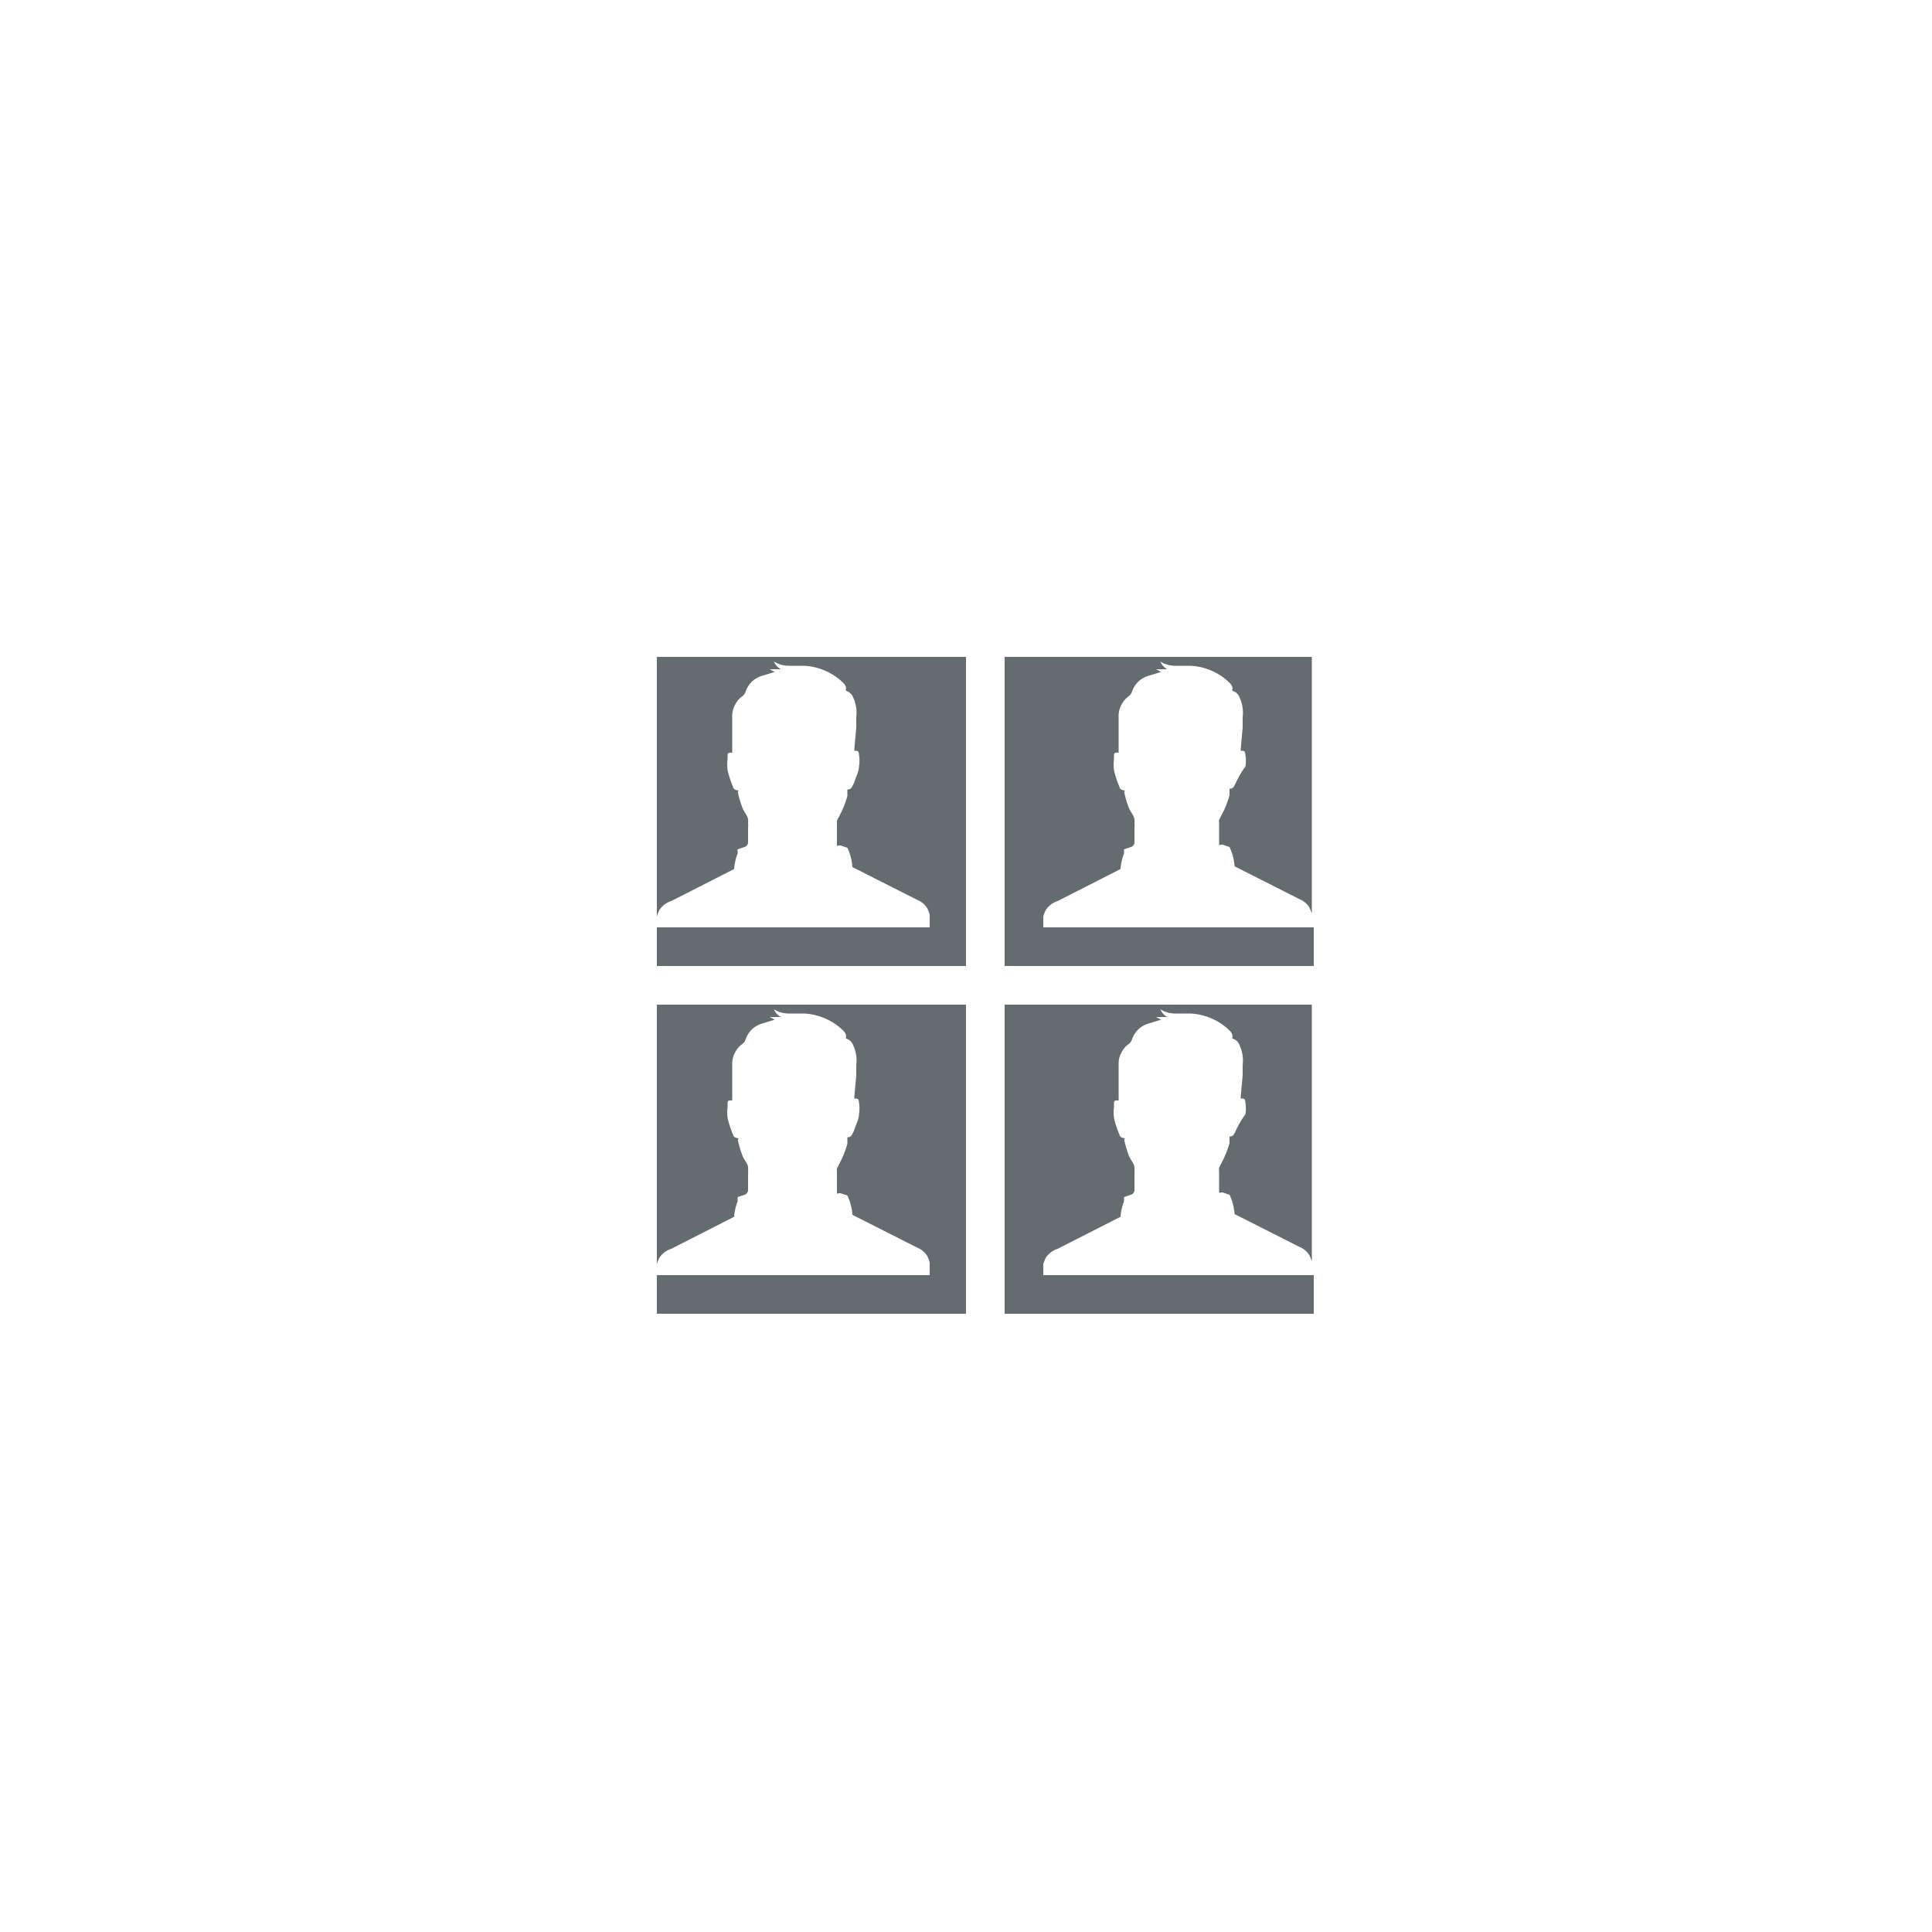 <svg id="Layer_1" data-name="Layer 1" xmlns="http://www.w3.org/2000/svg" viewBox="0 0 50 50"><defs><style>.cls-1{fill:#646c70;}</style></defs><title>dock_icon_16</title><path class="cls-1" d="M32,29.22a.66.66,0,0,1-.06.12.11.11,0,0,1-.12.07l0,.17a2.51,2.51,0,0,1-.22.54l-.05.1a.15.15,0,0,0,0,.06c0,.16,0,.33,0,.49s0,.08.09.09l.18.06,0,0a1.38,1.38,0,0,1,.13.5,0,0,0,0,0,0,0l1.68.85a.54.54,0,0,1,.26.22,1.16,1.16,0,0,1,.06.16V26H26v8h8V33H27v-.28a1,1,0,0,1,.06-.16.57.57,0,0,1,.31-.24L29,31.49a0,0,0,0,0,0,0,1.3,1.3,0,0,1,.09-.4l0-.11,0,0,.18-.06a.13.13,0,0,0,.09-.12c0-.13,0-.25,0-.38a.47.47,0,0,0,0-.11.42.42,0,0,0,0-.09c0-.1-.1-.2-.14-.3s-.08-.23-.11-.35,0-.07,0-.1-.12,0-.14-.11a2.46,2.46,0,0,1-.14-.43,1.18,1.18,0,0,1,0-.29s0,0,0-.07,0-.1.12-.09v-.11l0-.41c0-.13,0-.27,0-.4a.61.61,0,0,1,.09-.35.56.56,0,0,1,.17-.19.26.26,0,0,0,.09-.13.66.66,0,0,1,.16-.25.65.65,0,0,1,.23-.14l.36-.11-.13-.07h0l.14,0,.15,0a.39.39,0,0,1-.18-.2.72.72,0,0,0,.4.11h.38a1.56,1.56,0,0,1,.69.2,1.52,1.52,0,0,1,.33.25.24.24,0,0,1,.07.14.05.05,0,0,0,0,.06.27.27,0,0,1,.18.17.93.93,0,0,1,.08.51c0,.09,0,.18,0,.27l-.05.55v.05c.09,0,.11,0,.12.1a.91.91,0,0,1,0,.31C32.11,29,32.07,29.09,32,29.22Z"/><path class="cls-1" d="M17,26v6.72a1,1,0,0,1,.06-.16.57.57,0,0,1,.31-.24L19,31.49a0,0,0,0,0,0,0,1.3,1.3,0,0,1,.09-.4l0-.11,0,0,.18-.06a.13.13,0,0,0,.09-.12c0-.13,0-.25,0-.38a.47.47,0,0,0,0-.11.42.42,0,0,0,0-.09c0-.1-.1-.2-.14-.3s-.08-.23-.11-.35,0-.07,0-.1-.12,0-.14-.11a2.46,2.46,0,0,1-.14-.43,1.18,1.18,0,0,1,0-.29s0,0,0-.07,0-.1.12-.09v-.11l0-.41c0-.13,0-.27,0-.4a.61.61,0,0,1,.09-.35.56.56,0,0,1,.17-.19.26.26,0,0,0,.09-.13.66.66,0,0,1,.16-.25.65.65,0,0,1,.23-.14l.36-.11-.13-.07h0l.14,0,.15,0a.39.39,0,0,1-.18-.2.72.72,0,0,0,.4.11h.38a1.56,1.56,0,0,1,.69.2,1.52,1.52,0,0,1,.33.25.24.24,0,0,1,.07.14.05.05,0,0,0,0,.06.27.27,0,0,1,.18.17.93.93,0,0,1,.08.51c0,.09,0,.18,0,.27l-.05.55v.05c.09,0,.11,0,.12.1a.91.91,0,0,1,0,.31c0,.13-.08.26-.12.4a.66.66,0,0,1-.06.12.11.11,0,0,1-.12.07l0,.17a2.51,2.51,0,0,1-.22.54l-.05.1a.15.15,0,0,0,0,.06c0,.16,0,.33,0,.49s0,.08.09.09l.18.06,0,0a1.38,1.38,0,0,1,.13.5,0,0,0,0,0,0,0l1.68.85a.54.54,0,0,1,.26.22,1.16,1.16,0,0,1,.06.16V33H17v1h8V26Z"/><path class="cls-1" d="M17,17v6.72a1,1,0,0,1,.06-.16.57.57,0,0,1,.31-.24L19,22.49a0,0,0,0,0,0,0,1.3,1.3,0,0,1,.09-.4l0-.11,0,0,.18-.06a.13.13,0,0,0,.09-.12c0-.13,0-.25,0-.38a.47.47,0,0,0,0-.11.42.42,0,0,0,0-.09c0-.1-.1-.2-.14-.3s-.08-.23-.11-.35,0-.07,0-.1-.12,0-.14-.11a2.46,2.46,0,0,1-.14-.43,1.18,1.18,0,0,1,0-.29s0,0,0-.07,0-.1.12-.09v-.11l0-.41c0-.13,0-.27,0-.4a.61.61,0,0,1,.09-.35.56.56,0,0,1,.17-.19.26.26,0,0,0,.09-.13.66.66,0,0,1,.16-.25.65.65,0,0,1,.23-.14l.36-.11-.13-.07h0l.14,0,.15,0a.39.39,0,0,1-.18-.2.72.72,0,0,0,.4.11h.38a1.56,1.56,0,0,1,.69.2,1.52,1.52,0,0,1,.33.25.24.24,0,0,1,.07.14.05.05,0,0,0,0,.06.27.27,0,0,1,.18.17.93.93,0,0,1,.08.51c0,.09,0,.18,0,.27l-.05.55v.05c.09,0,.11,0,.12.1a.91.91,0,0,1,0,.31c0,.13-.08.26-.12.4a.66.66,0,0,1-.06.12.11.11,0,0,1-.12.07l0,.17a2.51,2.51,0,0,1-.22.54l-.05.1a.15.15,0,0,0,0,.06c0,.16,0,.33,0,.49s0,.08.09.09l.18.06,0,0a1.38,1.38,0,0,1,.13.5,0,0,0,0,0,0,0l1.68.85a.54.54,0,0,1,.26.22,1.16,1.16,0,0,1,.06.16V24H17v1h8V17Z"/><path class="cls-1" d="M32,20.22a.66.66,0,0,1-.06.12.11.11,0,0,1-.12.07l0,.17a2.51,2.51,0,0,1-.22.54l-.05.1a.15.15,0,0,0,0,.06c0,.16,0,.33,0,.49s0,.08.09.09l.18.06,0,0a1.38,1.38,0,0,1,.13.5,0,0,0,0,0,0,0l1.68.85a.54.54,0,0,1,.26.22,1.16,1.16,0,0,1,.06.16V17H26v8h8V24H27v-.28a1,1,0,0,1,.06-.16.57.57,0,0,1,.31-.24L29,22.49a0,0,0,0,0,0,0,1.3,1.3,0,0,1,.09-.4l0-.11,0,0,.18-.06a.13.13,0,0,0,.09-.12c0-.13,0-.25,0-.38a.47.47,0,0,0,0-.11.42.42,0,0,0,0-.09c0-.1-.1-.2-.14-.3s-.08-.23-.11-.35,0-.07,0-.1-.12,0-.14-.11a2.46,2.46,0,0,1-.14-.43,1.18,1.18,0,0,1,0-.29s0,0,0-.07,0-.1.12-.09v-.11l0-.41c0-.13,0-.27,0-.4a.61.61,0,0,1,.09-.35.56.56,0,0,1,.17-.19.26.26,0,0,0,.09-.13.66.66,0,0,1,.16-.25.65.65,0,0,1,.23-.14l.36-.11-.13-.07h0l.14,0,.15,0a.39.39,0,0,1-.18-.2.72.72,0,0,0,.4.11h.38a1.56,1.56,0,0,1,.69.2,1.52,1.52,0,0,1,.33.25.24.24,0,0,1,.07.14.05.05,0,0,0,0,.06.27.27,0,0,1,.18.17.93.93,0,0,1,.08.51c0,.09,0,.18,0,.27l-.05.55v.05c.09,0,.11,0,.12.1a.91.91,0,0,1,0,.31C32.11,20,32.07,20.09,32,20.22Z"/></svg>